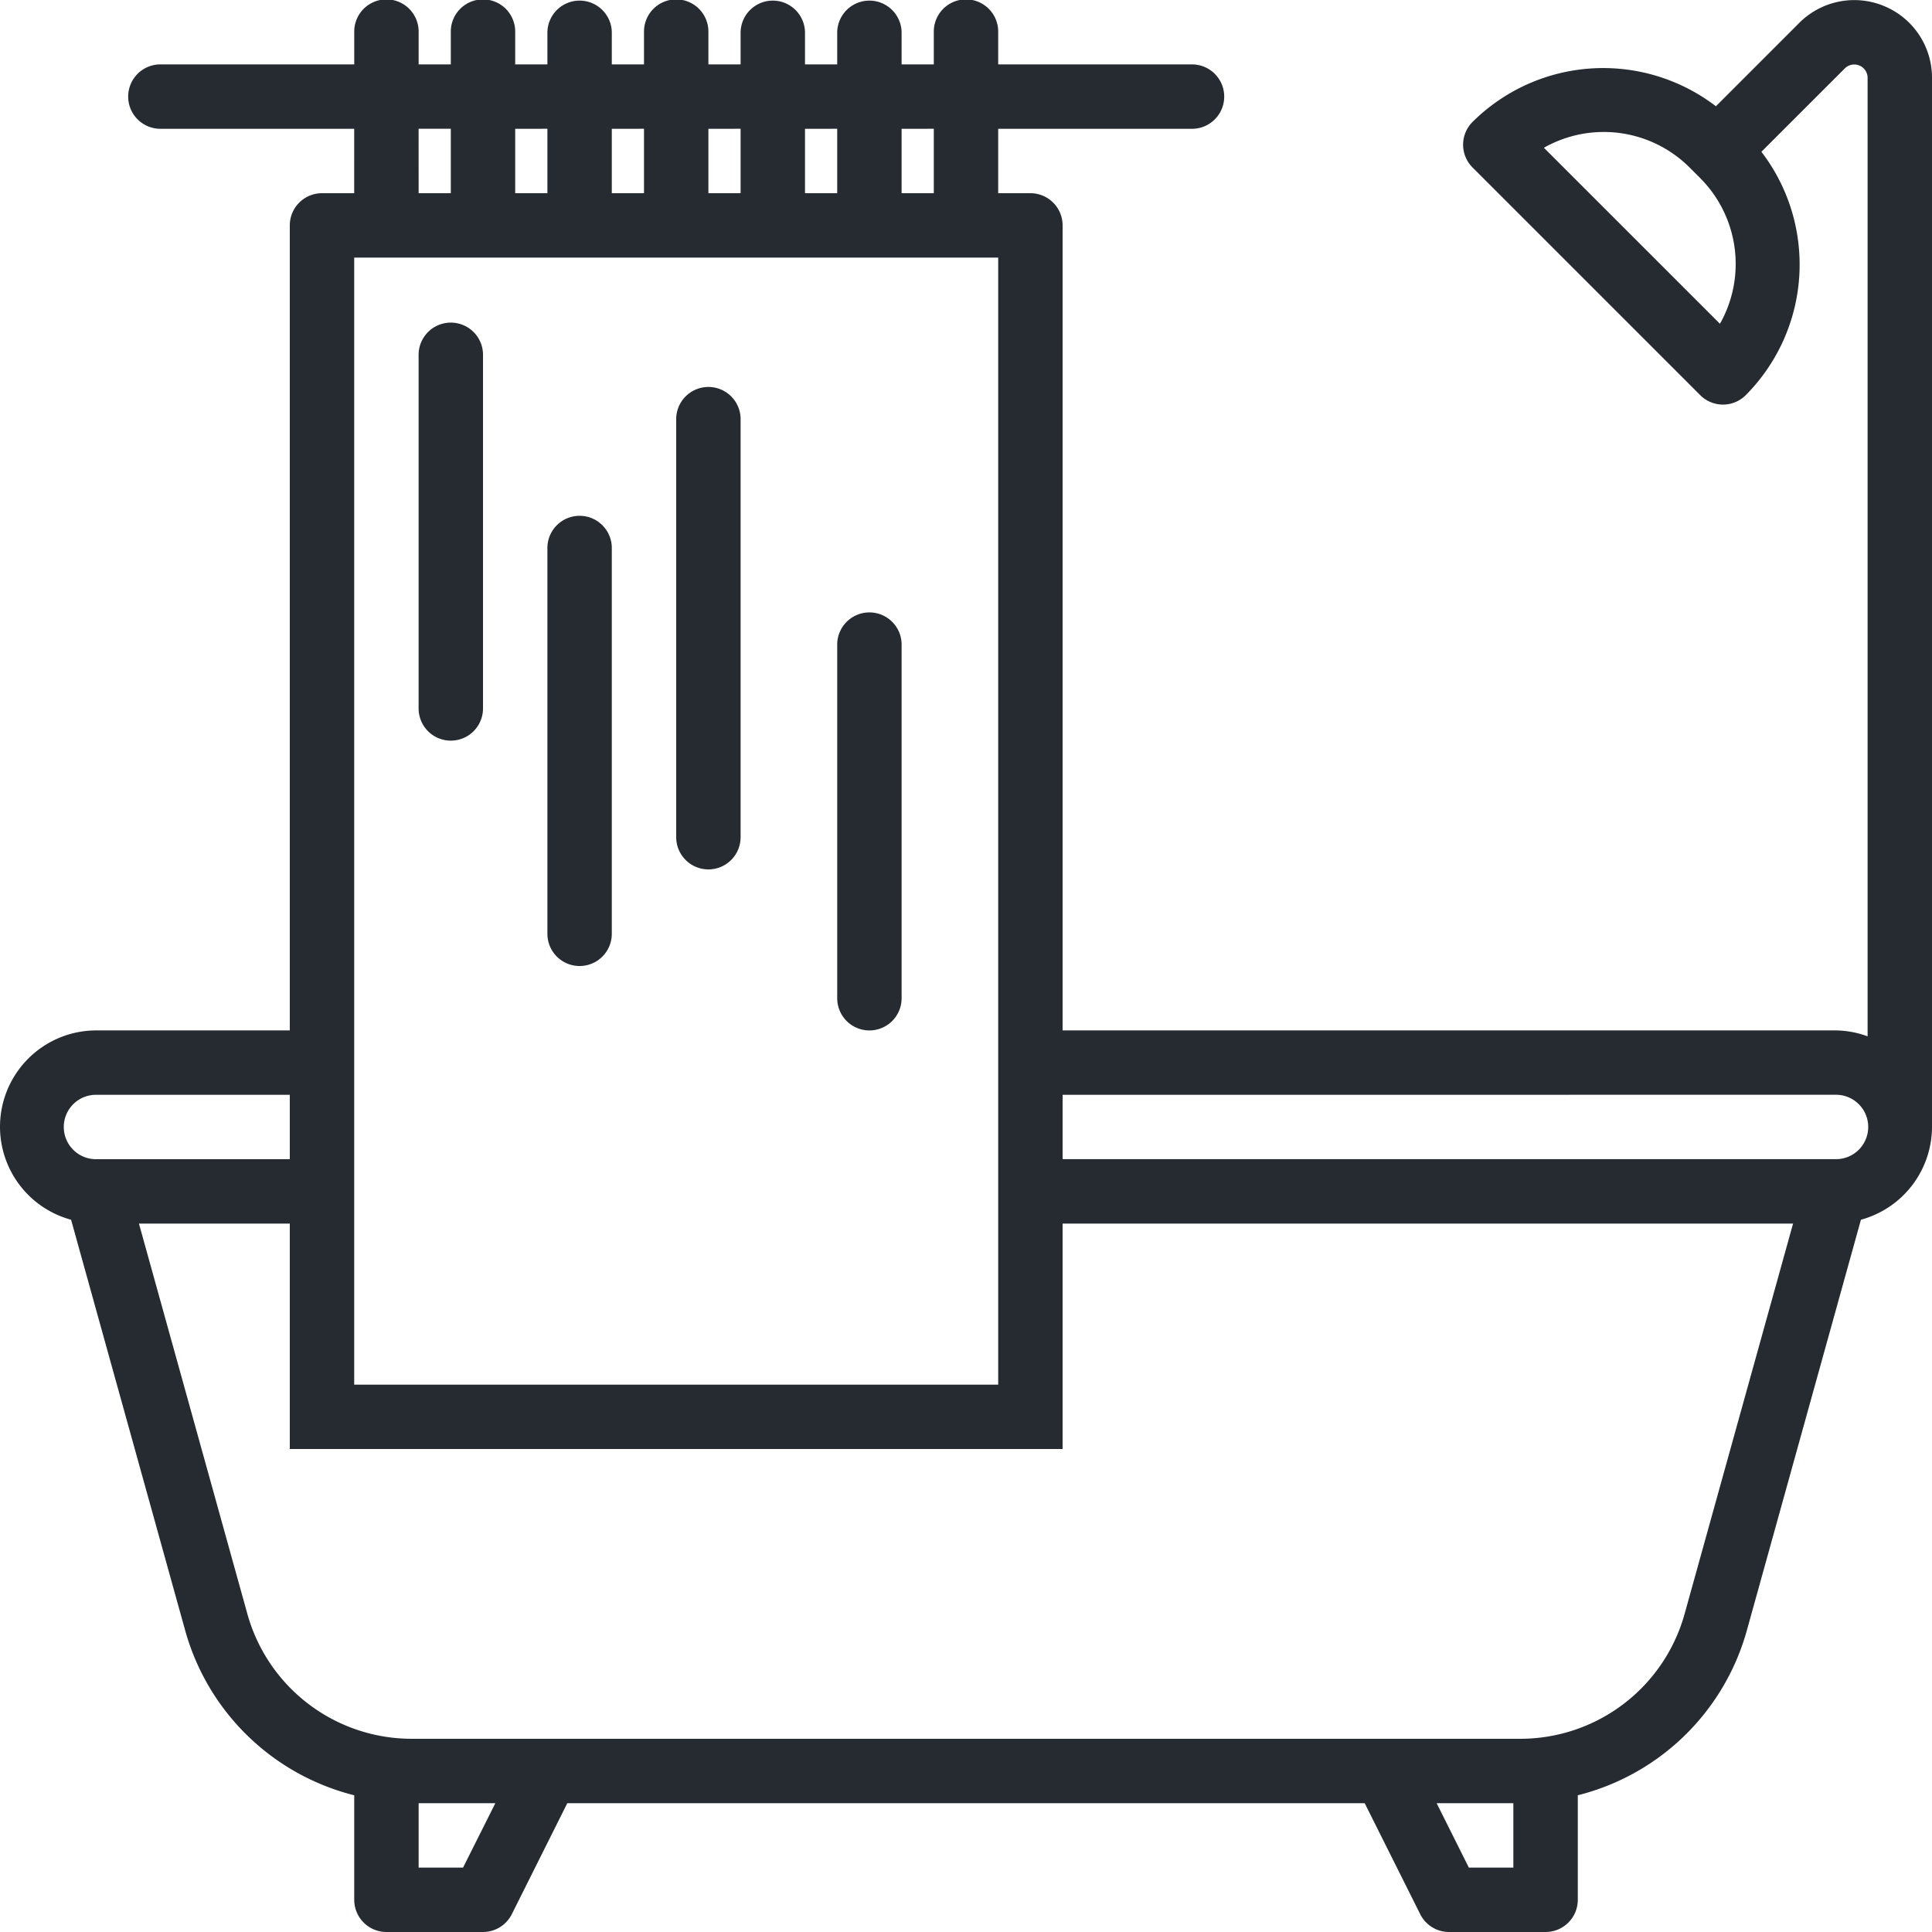 <svg id="bathtub-svgrepo-com" xmlns="http://www.w3.org/2000/svg" width="166.601" height="166.601" viewBox="0 0 166.601 166.601">
  <path id="Path_39" data-name="Path 39" d="M15.777,46.1a2.776,2.776,0,0,0,2.777-2.777V12.777a2.777,2.777,0,0,0-5.553,0V43.32A2.776,2.776,0,0,0,15.777,46.1Z" transform="translate(23.097 17.767)" fill="#252b31"/>
  <path id="Path_40" data-name="Path 40" d="M19.777,54.874A2.776,2.776,0,0,0,22.553,52.1V18.777a2.777,2.777,0,0,0-5.553,0V52.1A2.776,2.776,0,0,0,19.777,54.874Z" transform="translate(30.204 28.427)" fill="#252b31"/>
  <path id="Path_41" data-name="Path 41" d="M23.777,53.65a2.776,2.776,0,0,0,2.777-2.777v-36.1a2.777,2.777,0,0,0-5.553,0v36.1A2.776,2.776,0,0,0,23.777,53.65Z" transform="translate(37.31 21.32)" fill="#252b31"/>
  <path id="Path_42" data-name="Path 42" d="M28.777,55.1a2.776,2.776,0,0,0,2.777-2.777V21.777a2.777,2.777,0,0,0-5.553,0V52.32A2.776,2.776,0,0,0,28.777,55.1Z" transform="translate(46.194 33.757)" fill="#252b31"/>
  <path id="Path_43" data-name="Path 43" d="M162.464.519a6.7,6.7,0,0,0-7.305,1.452l-7.192,7.192a15.985,15.985,0,0,0-20.986,1.352,2.774,2.774,0,0,0,0,3.926l19.634,19.634a2.775,2.775,0,0,0,3.926,0,15.982,15.982,0,0,0,1.349-20.986L159.082,5.9a1.151,1.151,0,0,1,1.966.814V89.365a8.236,8.236,0,0,0-2.777-.511H91.631V19.437a2.776,2.776,0,0,0-2.777-2.777H86.077V11.107h16.66a2.777,2.777,0,1,0,0-5.553H86.077V2.777a2.777,2.777,0,1,0-5.553,0V5.553H77.747V2.777a2.777,2.777,0,0,0-5.553,0V5.553H69.417V2.777a2.777,2.777,0,0,0-5.553,0V5.553H61.087V2.777a2.777,2.777,0,1,0-5.553,0V5.553H52.757V2.777a2.777,2.777,0,0,0-5.553,0V5.553H44.427V2.777a2.777,2.777,0,1,0-5.553,0V5.553H36.1V2.777a2.777,2.777,0,1,0-5.553,0V5.553H13.883a2.777,2.777,0,1,0,0,5.553h16.66V16.66H27.767a2.776,2.776,0,0,0-2.777,2.777V88.854H8.33a8.309,8.309,0,0,0-2.2,16.327l9.863,35.505a20.244,20.244,0,0,0,14.553,14.125v9.013A2.776,2.776,0,0,0,33.32,166.6h8.33a2.78,2.78,0,0,0,2.485-1.536l4.784-9.571h68.762l4.787,9.571a2.772,2.772,0,0,0,2.482,1.536h8.33a2.776,2.776,0,0,0,2.777-2.777v-9.013a20.24,20.24,0,0,0,14.553-14.125l9.863-35.505a8.317,8.317,0,0,0,6.128-8V6.711A6.685,6.685,0,0,0,162.464.519Zm-14.15,27.4-15.18-15.177a10.471,10.471,0,0,1,12.562,1.7l.919.919A10.484,10.484,0,0,1,148.314,27.922Zm9.957,66.485a2.777,2.777,0,1,1,0,5.553H91.631V94.407Zm-77.747-83.3V16.66H77.747V11.107Zm-8.33,0V16.66H69.417V11.107Zm-8.33,0V16.66H61.087V11.107Zm-8.33,0V16.66H52.757V11.107Zm-8.33,0V16.66H44.427V11.107Zm-11.107,0h2.777V16.66H36.1ZM30.544,22.213H86.077V119.4H30.544V22.213ZM8.33,94.407H24.99v5.553H8.33a2.777,2.777,0,1,1,0-5.553Zm31.6,66.64H36.1v-5.553h6.614Zm90.57,0h-3.837l-2.777-5.553H130.5ZM145.259,139.2a14.708,14.708,0,0,1-14.128,10.74H35.469A14.713,14.713,0,0,1,21.339,139.2l-9.357-33.687H24.99v19.437h66.64V105.514H154.62Z" fill="#252b31"/>
</svg>
